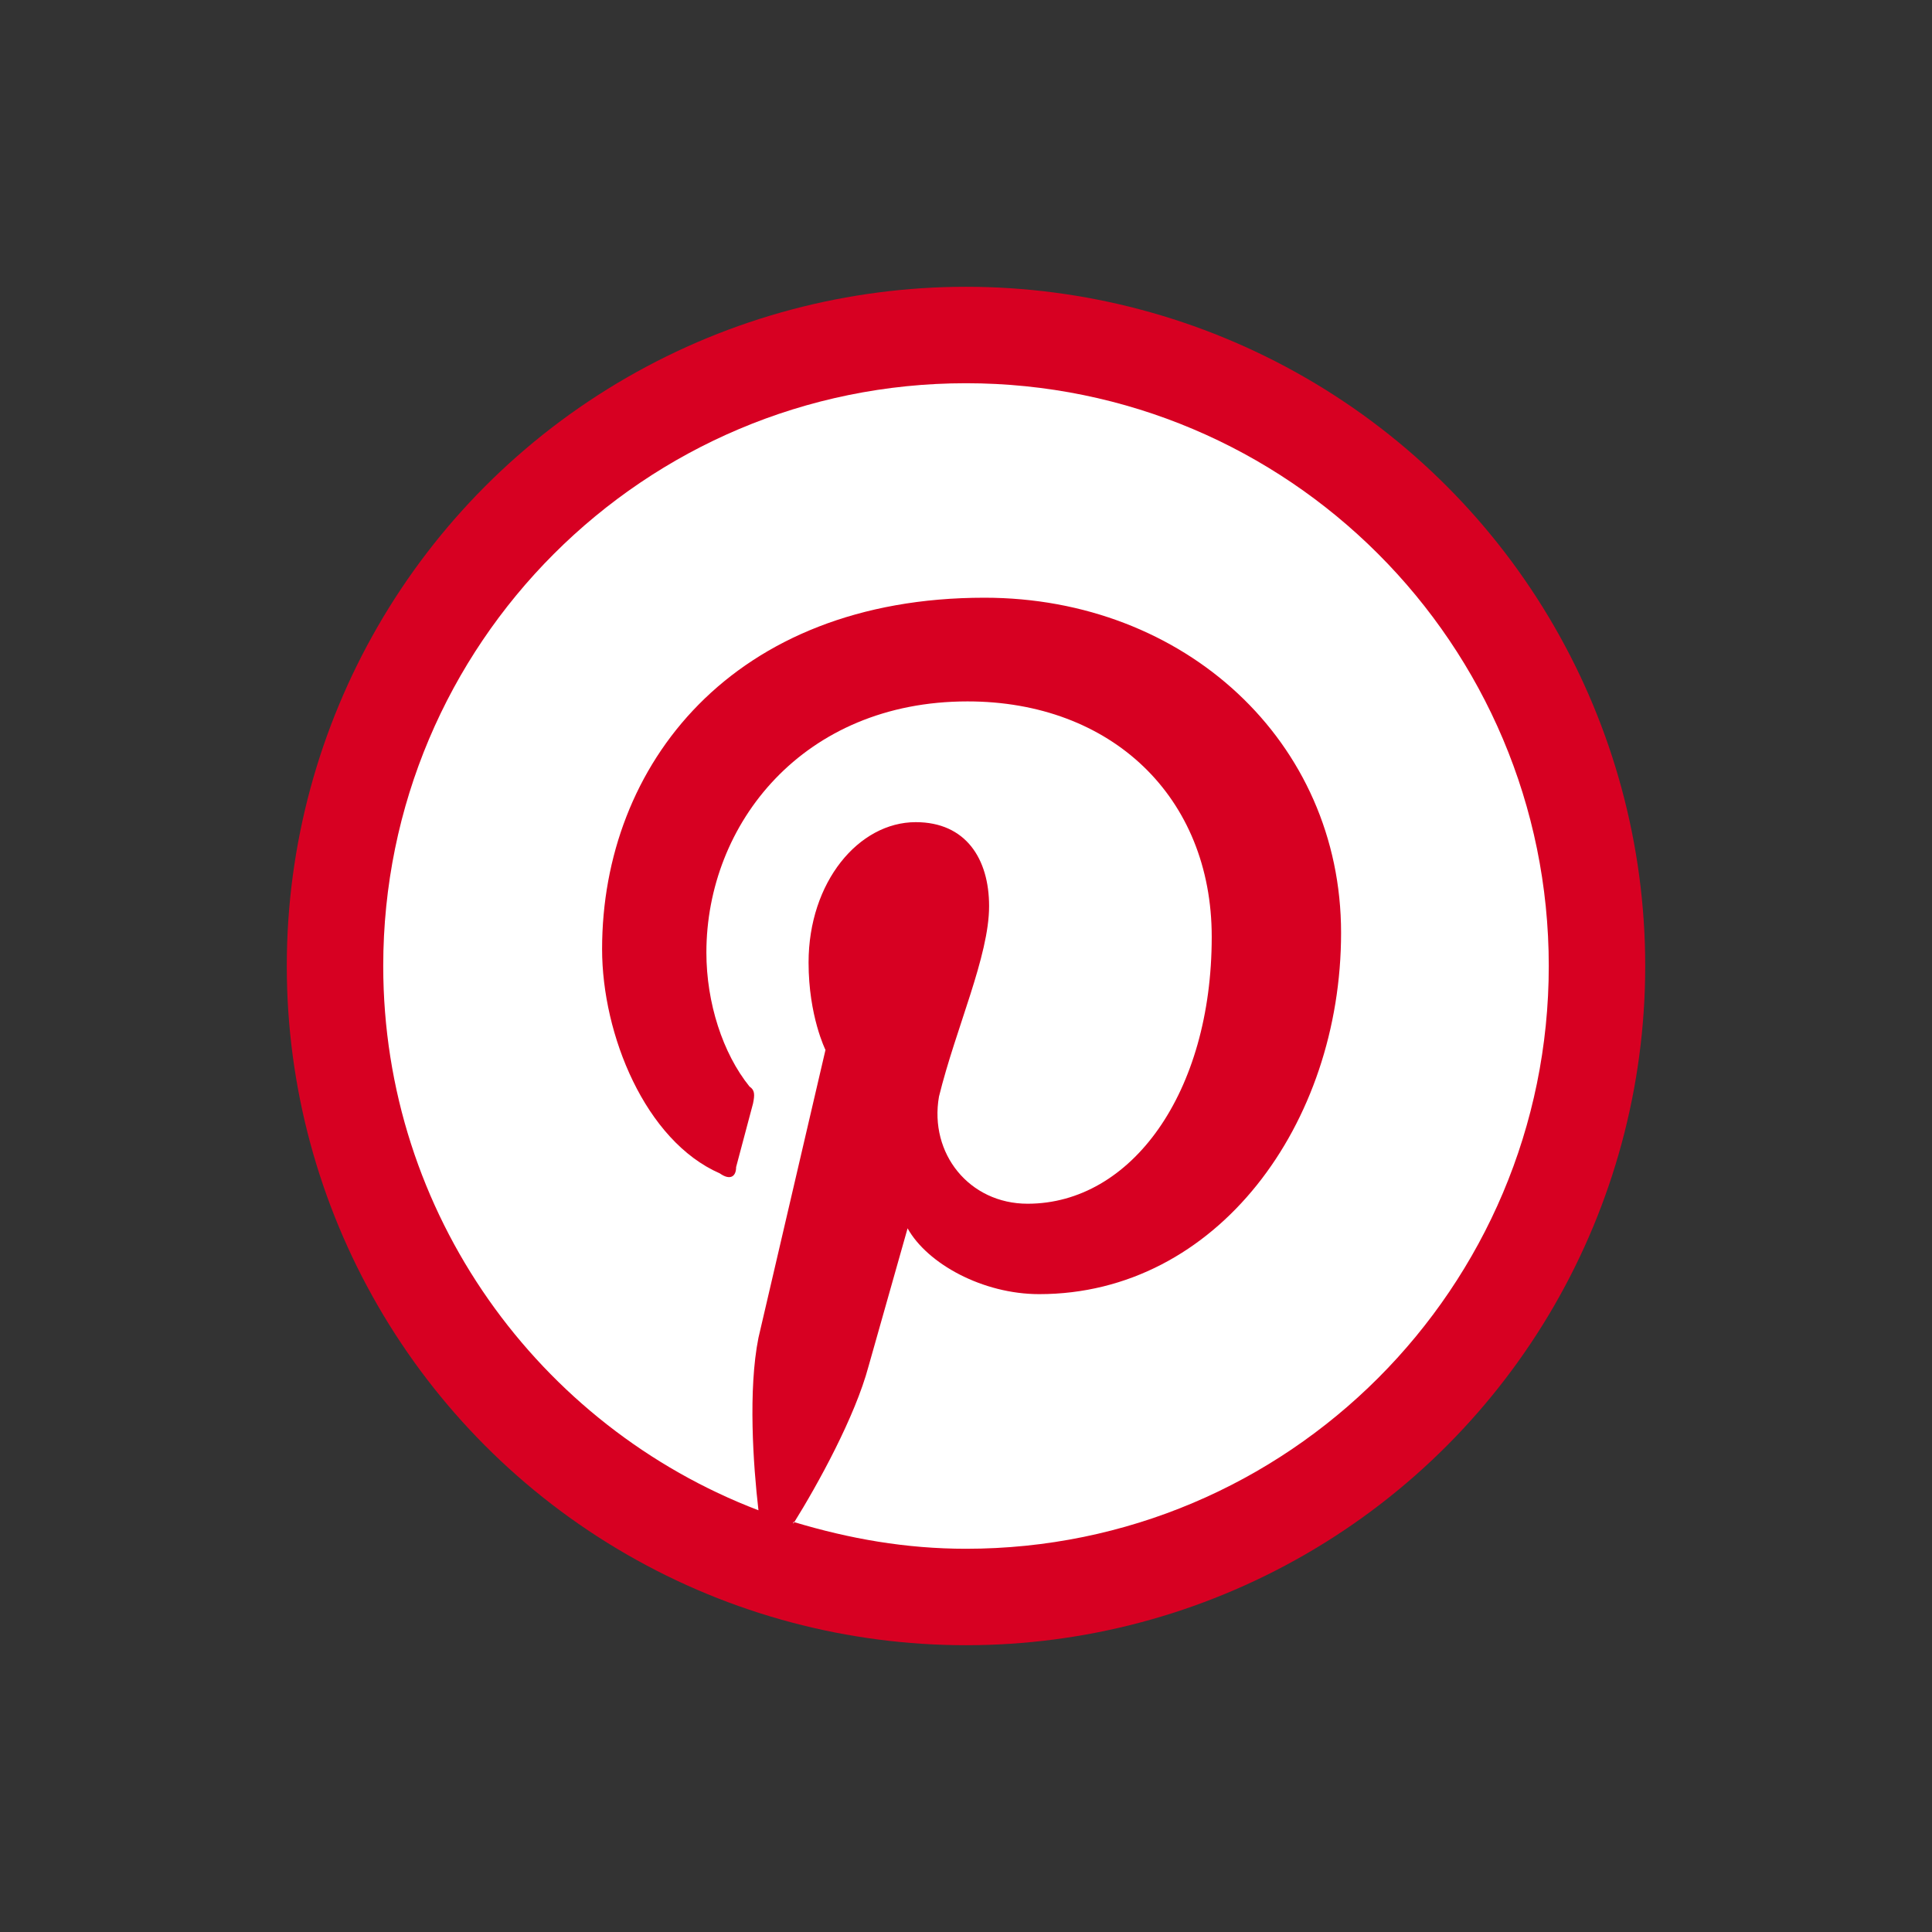 <?xml version="1.0" encoding="UTF-8"?>
<svg id="Layer_1" xmlns="http://www.w3.org/2000/svg" baseProfile="tiny" version="1.2" viewBox="0 0 128 128">
  <rect x="0" y="0" width="128" height="128" fill="#333333" stroke="none"/>
  <!-- Generator: Adobe Illustrator 29.3.0, SVG Export Plug-In . SVG Version: 2.1.0 Build 146)  -->
  <circle cx="64" cy="64" r="45" fill="#d70022"/>
  <path d="M52.57,100.83c3.71,1.12,7.45,1.78,11.43,1.78,21.32,0,38.61-17.28,38.61-38.61s-17.28-38.61-38.61-38.61-38.61,17.28-38.61,38.61c0,16.41,10.31,30.5,24.86,36.06-.35-3.01-.69-7.99,0-11.43l4.44-19.07s-1.12-2.24-1.12-5.79c0-5.33,3.32-9.3,7.1-9.3,3.32,0,4.86,2.43,4.86,5.56,0,3.32-2.2,8.07-3.32,12.62-.66,3.78,2.01,7.1,5.87,7.1,6.87,0,12.2-7.34,12.2-17.68,0-9.27-6.64-15.6-16.18-15.6-10.89,0-17.3,8.11-17.3,16.64,0,3.32,1.08,6.68,2.86,8.88.35.23.35.54.23,1.12l-1.12,4.21c0,.66-.42.89-1.08.42-4.94-2.16-7.8-9.19-7.8-14.86,0-12.2,8.65-23.28,25.33-23.28,13.28,0,23.63,9.54,23.63,22.2s-8.22,23.94-20,23.94c-3.74,0-7.41-2.01-8.72-4.36l-2.59,9.15c-.89,3.32-3.32,7.76-4.98,10.42v-.12Z" fill="#fff"/>
</svg>